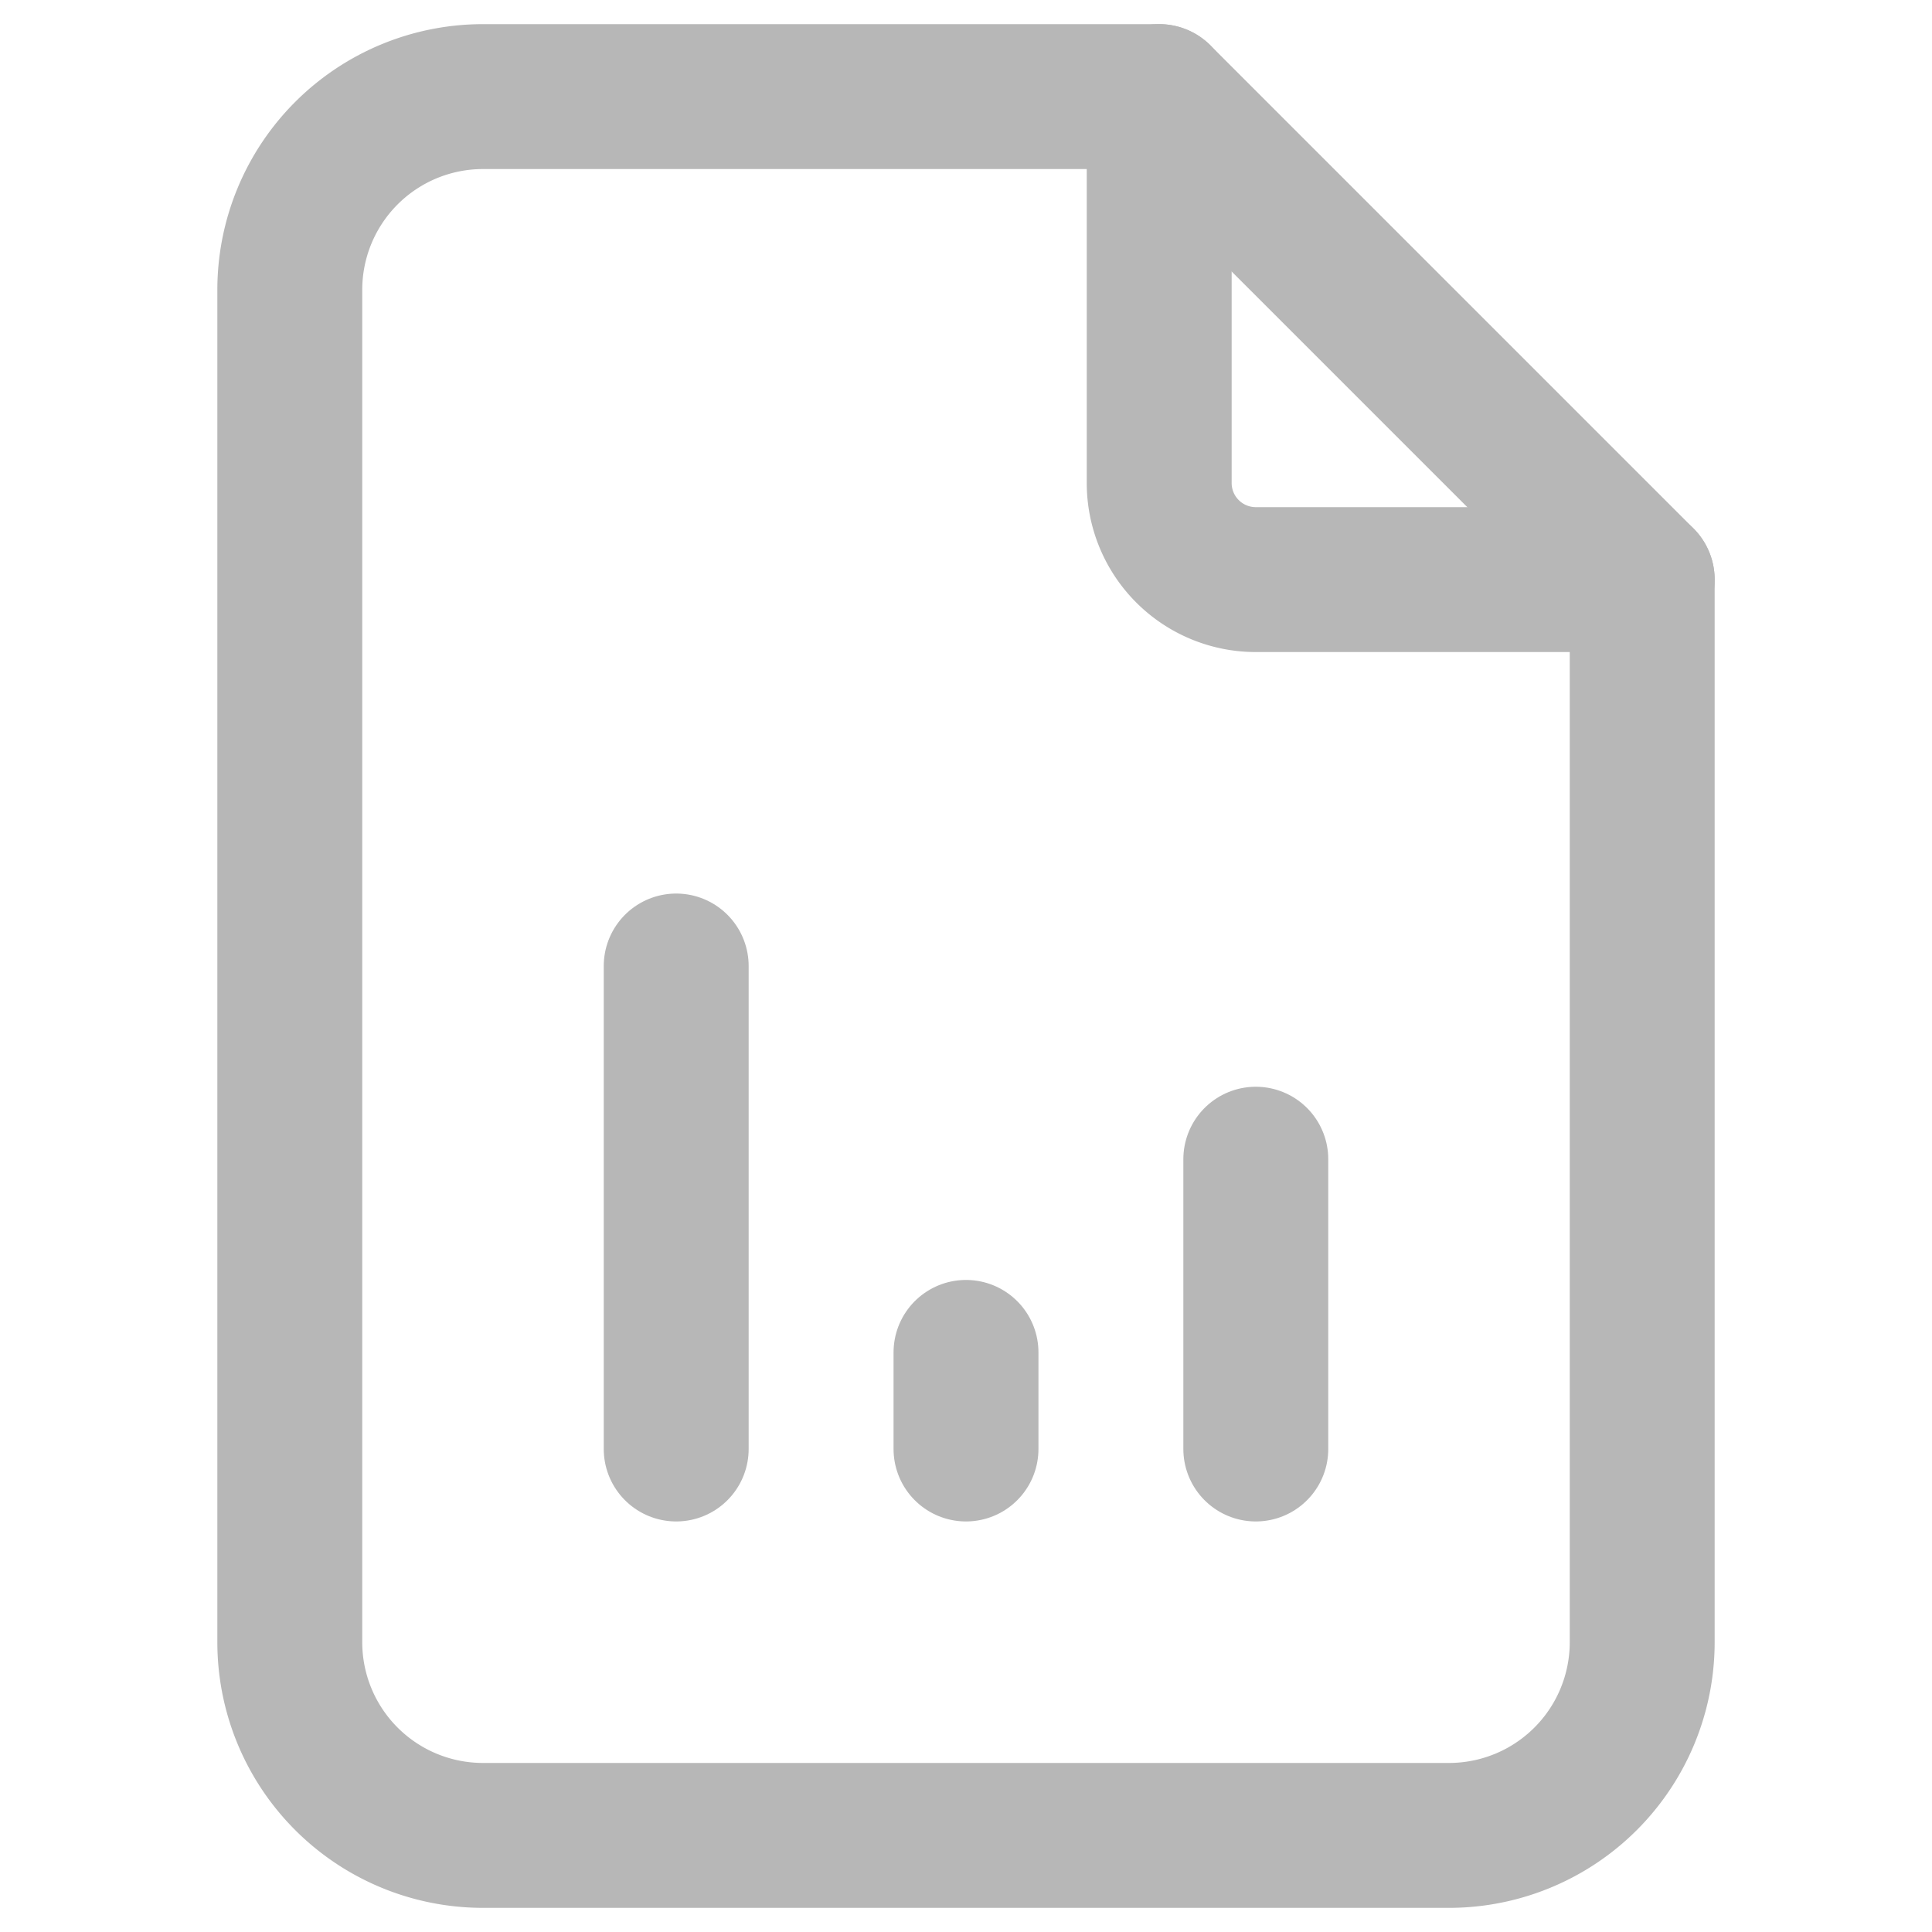 <svg xmlns="http://www.w3.org/2000/svg" xmlns:xlink="http://www.w3.org/1999/xlink" width="20" height="20" viewBox="0 0 20 20">
  <defs>
    <clipPath id="clip-button_container_gray">
      <rect width="20" height="20"/>
    </clipPath>
  </defs>
  <g id="button_container_gray" clip-path="url(#clip-button_container_gray)">
    <g id="Group_18966" data-name="Group 18966" transform="translate(-2 -2)">
      <path id="Path_12676" data-name="Path 12676" d="M0,0H24V24H0Z" fill="none"/>
      <path id="Path_12677" data-name="Path 12677" d="M14,3V7a1,1,0,0,0,1,1h4" fill="none" stroke="#b7b7b7" stroke-linecap="round" stroke-linejoin="round" stroke-width="1.5"/>
      <path id="Path_12678" data-name="Path 12678" d="M17,21H7a2,2,0,0,1-2-2V5A2,2,0,0,1,7,3h7l5,5V19A2,2,0,0,1,17,21Z" fill="none" stroke="#b7b7b7" stroke-linecap="round" stroke-linejoin="round" stroke-width="1.5"/>
      <line id="Line_506" data-name="Line 506" y1="5" transform="translate(9 12)" fill="none" stroke="#b7b7b7" stroke-linecap="round" stroke-linejoin="round" stroke-width="1.5"/>
      <line id="Line_507" data-name="Line 507" y1="1" transform="translate(12 16)" fill="none" stroke="#b7b7b7" stroke-linecap="round" stroke-linejoin="round" stroke-width="1.5"/>
      <line id="Line_508" data-name="Line 508" y1="3" transform="translate(15 14)" fill="none" stroke="#b7b7b7" stroke-linecap="round" stroke-linejoin="round" stroke-width="1.5"/>
    </g>
  </g>
</svg>
